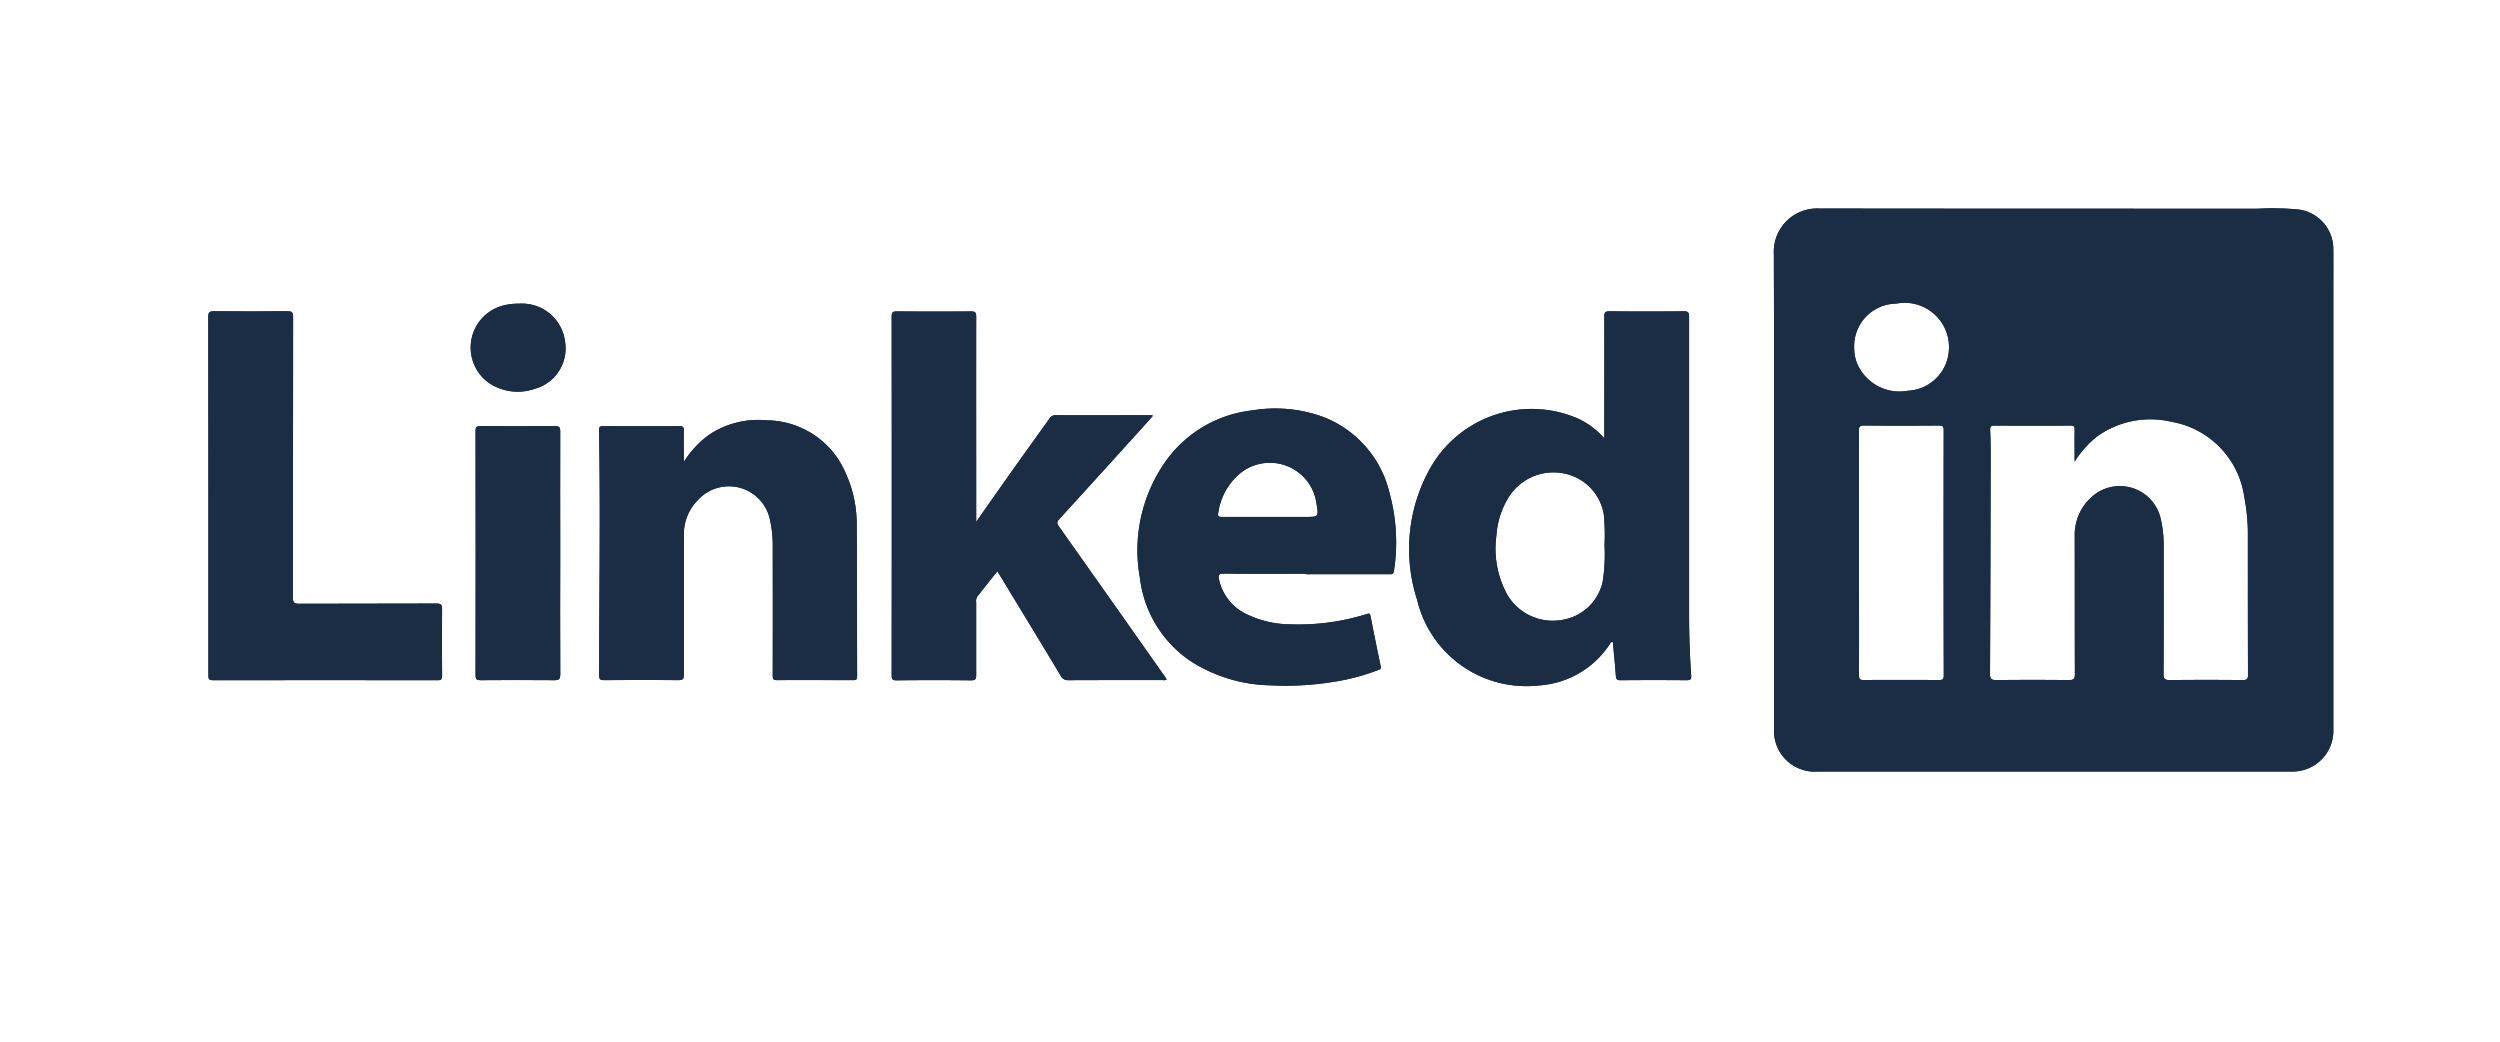 <svg id="Layer_1" data-name="Layer 1" xmlns="http://www.w3.org/2000/svg" xmlns:xlink="http://www.w3.org/1999/xlink" viewBox="0 0 120 50"><defs><style>.cls-1{fill:none;}.cls-2{clip-path:url(#clip-path);}.cls-3{fill:#1b2d45;}</style><clipPath id="clip-path"><rect class="cls-1" width="120" height="50"/></clipPath></defs><g class="cls-2"><path class="cls-3" d="M21.222,29.236c-.012,1.065-.009,2.13,0,3.195,0,.16-.03.221-.21.22q-5.4-.009-10.8,0c-.209,0-.208-.092-.208-.246q0-4.3,0-8.608c0-2.861,0-5.721-.007-8.582,0-.238.069-.278.286-.276q1.754.017,3.505,0c.217,0,.283.039.283.274-.009,4.484,0,8.968-.014,13.453,0,.263.067.317.32.315,2.191-.011,4.382,0,6.573-.011C21.163,28.97,21.225,29.017,21.222,29.236Z"/><path class="cls-3" d="M26.894,32.362c0,.246-.074.29-.3.287q-1.764-.015-3.53,0c-.191,0-.238-.042-.238-.236q.01-5.862,0-11.724c0-.192.044-.24.237-.238q1.779.015,3.556,0c.208,0,.274.042.273.263-.009,1.95,0,3.9,0,5.849C26.888,28.5,26.883,30.429,26.894,32.362Z"/><path class="cls-3" d="M27.119,16.373a2.013,2.013,0,0,1-1.46,2.293,2.476,2.476,0,0,1-2.172-.272,2.084,2.084,0,0,1,.727-3.744,2.96,2.96,0,0,1,.715-.074A2.08,2.08,0,0,1,27.119,16.373Z"/><path class="cls-3" d="M41.122,25.1c.022,2.456.012,4.912.02,7.369,0,.155-.056.178-.192.177-1.22,0-2.44-.007-3.659,0-.185,0-.2-.069-.2-.221q.006-3.067,0-6.133a5.658,5.658,0,0,0-.158-1.454,2.012,2.012,0,0,0-3.416-.856,2.314,2.314,0,0,0-.69,1.638c0,2.25,0,4.5,0,6.751,0,.233-.062.278-.282.276-1.177-.011-2.354-.009-3.53,0-.186,0-.261-.026-.26-.243.009-3.917.068-7.833,0-11.75,0-.157.035-.2.2-.2q1.83.009,3.659,0c.176,0,.214.055.21.218-.009.472,0,.944,0,1.5A4.715,4.715,0,0,1,34,20.894a4.235,4.235,0,0,1,2.783-.719A4.158,4.158,0,0,1,40.6,22.729,5.866,5.866,0,0,1,41.122,25.1Z"/><path class="cls-3" d="M55.846,32.378c.053.075.1.152.158.232-.081.06-.16.033-.231.033-1.5,0-2.99,0-4.485.006a.379.379,0,0,1-.377-.222c-.953-1.586-1.916-3.167-2.876-4.748-.049-.08-.1-.157-.163-.255-.327.409-.638.8-.954,1.2a.407.407,0,0,0-.059.292c0,1.16,0,2.32,0,3.48,0,.185-.024.262-.242.26q-1.791-.02-3.582,0c-.2,0-.233-.062-.233-.244q.008-8.608,0-17.216c0-.21.062-.251.257-.249,1.185.008,2.371.01,3.556,0,.213,0,.245.067.245.257-.005,3.265,0,6.529,0,9.846.629-.9,1.227-1.751,1.83-2.6.555-.784,1.118-1.563,1.677-2.344a.321.321,0,0,1,.285-.176c1.538.006,3.075,0,4.613,0a.375.375,0,0,1,.08.025c-.091.1-.172.2-.255.288-1.412,1.559-2.821,3.121-4.242,4.673-.133.145-.109.224-.013.36Q53.344,28.822,55.846,32.378Z"/><path class="cls-3" d="M66.7,23.675a5.2,5.2,0,0,0-3.107-3.632A6.706,6.706,0,0,0,60.1,19.7a5.892,5.892,0,0,0-4.282,2.64,7.4,7.4,0,0,0-1.1,5.413,5.605,5.605,0,0,0,2.41,3.967,7.332,7.332,0,0,0,3.859,1.176,14.151,14.151,0,0,0,2.979-.161,10.219,10.219,0,0,0,2.158-.563c.079-.032.182-.037.151-.184q-.254-1.208-.489-2.418c-.028-.145-.083-.128-.189-.093a10.973,10.973,0,0,1-3.784.486,4.687,4.687,0,0,1-1.819-.412,2.42,2.42,0,0,1-1.48-1.725c-.042-.192-.044-.3.227-.294,1.314.018,2.629.008,3.943.008v.021q1.985,0,3.968,0c.115,0,.231.034.257-.157A8.92,8.92,0,0,0,66.7,23.675Zm-4.052,1.137h-1.8c-.73,0-1.459,0-2.189,0-.165,0-.218-.022-.181-.21a3.024,3.024,0,0,1,1.014-1.853,2.259,2.259,0,0,1,3.7,1.425C63.3,24.812,63.3,24.812,62.649,24.812Z"/><path class="cls-3" d="M81.176,32.419c-.066-.968-.1-1.939-.1-2.909q0-7.152,0-14.3c0-.212-.046-.27-.263-.268q-1.778.018-3.557,0c-.207,0-.251.059-.25.257.008,1.675,0,3.35,0,5.025v.82a3.743,3.743,0,0,0-1.234-.939,5.588,5.588,0,0,0-7.112,2.351,7.913,7.913,0,0,0-.641,6.325A5.393,5.393,0,0,0,73.885,32.9a4.4,4.4,0,0,0,3.385-1.982c.03-.046.046-.117.147-.095.049.532.107,1.068.142,1.605.012.174.055.225.235.223q1.586-.014,3.17,0C81.152,32.651,81.188,32.6,81.176,32.419ZM77.018,26.18a8.55,8.55,0,0,1-.09,1.744A2.369,2.369,0,0,1,75,29.752a2.537,2.537,0,0,1-2.642-1.191,4.609,4.609,0,0,1-.527-2.881,3.94,3.94,0,0,1,.627-1.879,2.536,2.536,0,0,1,2.7-1.056,2.4,2.4,0,0,1,1.828,1.97A10.842,10.842,0,0,1,77.018,26.18Z"/><path class="cls-3" d="M112,14.184c0-.73.006-1.46,0-2.19a1.915,1.915,0,0,0-1.678-1.938,13.149,13.149,0,0,0-1.955-.038c-7.018,0-14.036,0-21.054-.009a2.077,2.077,0,0,0-2.169,2.17c.025,7.585.013,15.17.013,22.755a1.953,1.953,0,0,0,2.084,2.1q11.338,0,22.677,0a2.254,2.254,0,0,0,.512-.039A1.956,1.956,0,0,0,112,34.98q0-5.719,0-11.441ZM93.3,32.43c0,.174-.054.212-.217.211-1.211-.006-2.423-.008-3.633,0-.195,0-.219-.069-.219-.237.006-1.958,0-3.917,0-5.876s0-3.9-.005-5.849c0-.206.057-.256.258-.254q1.79.015,3.582,0c.177,0,.231.043.231.227Q93.287,26.542,93.3,32.43ZM91.589,18.755A2.213,2.213,0,0,1,89.1,17.34a2.124,2.124,0,0,1-.1-.684,2.041,2.041,0,0,1,2.019-2.082,2.125,2.125,0,0,1,2.531,2.164A2.071,2.071,0,0,1,91.589,18.755ZM107.64,32.643q-1.739-.018-3.478,0c-.24,0-.314-.043-.312-.3.012-2.035.006-4.071.007-6.106a5.605,5.605,0,0,0-.152-1.378,2.012,2.012,0,0,0-3.4-.912,2.417,2.417,0,0,0-.719,1.759c.006,2.216,0,4.432.008,6.648,0,.238-.065.291-.295.289q-1.739-.018-3.478,0c-.232,0-.3-.053-.3-.292q.025-5.334.03-10.668c0-.343-.007-.687-.023-1.03-.008-.159.023-.227.2-.226q1.83.012,3.66,0c.168,0,.2.06.194.209-.008.48,0,.961,0,1.523a4.789,4.789,0,0,1,1.067-1.2,4.379,4.379,0,0,1,3.577-.714,4.267,4.267,0,0,1,3.5,3.615,9.367,9.367,0,0,1,.171,1.867c0,2.216,0,4.432.006,6.648C107.91,32.591,107.855,32.645,107.64,32.643Z"/><path class="cls-3" d="M112,14.184c0-.73.006-1.46,0-2.19a1.915,1.915,0,0,0-1.678-1.938,13.149,13.149,0,0,0-1.955-.038c-7.018,0-14.036,0-21.054-.009a2.077,2.077,0,0,0-2.169,2.17c.025,7.585.013,15.17.013,22.755a1.953,1.953,0,0,0,2.084,2.1q11.338,0,22.677,0a2.254,2.254,0,0,0,.512-.039A1.956,1.956,0,0,0,112,34.98q0-5.719,0-11.441ZM93.3,32.43c0,.174-.054.212-.217.211-1.211-.006-2.423-.008-3.633,0-.195,0-.219-.069-.219-.237.006-1.958,0-3.917,0-5.876s0-3.9-.005-5.849c0-.206.057-.256.258-.254q1.79.015,3.582,0c.177,0,.231.043.231.227Q93.287,26.542,93.3,32.43ZM91.589,18.755A2.213,2.213,0,0,1,89.1,17.34a2.124,2.124,0,0,1-.1-.684,2.041,2.041,0,0,1,2.019-2.082,2.125,2.125,0,0,1,2.531,2.164A2.071,2.071,0,0,1,91.589,18.755ZM107.64,32.643q-1.739-.018-3.478,0c-.24,0-.314-.043-.312-.3.012-2.035.006-4.071.007-6.106a5.605,5.605,0,0,0-.152-1.378,2.012,2.012,0,0,0-3.4-.912,2.417,2.417,0,0,0-.719,1.759c.006,2.216,0,4.432.008,6.648,0,.238-.065.291-.295.289q-1.739-.018-3.478,0c-.232,0-.3-.053-.3-.292q.025-5.334.03-10.668c0-.343-.007-.687-.023-1.03-.008-.159.023-.227.2-.226q1.83.012,3.66,0c.168,0,.2.06.194.209-.008.48,0,.961,0,1.523a4.789,4.789,0,0,1,1.067-1.2,4.379,4.379,0,0,1,3.577-.714,4.267,4.267,0,0,1,3.5,3.615,9.367,9.367,0,0,1,.171,1.867c0,2.216,0,4.432.006,6.648C107.91,32.591,107.855,32.645,107.64,32.643Z"/><path class="cls-3" d="M81.176,32.419c-.066-.968-.1-1.939-.1-2.909q0-7.152,0-14.3c0-.212-.046-.27-.263-.268q-1.778.018-3.557,0c-.207,0-.251.059-.25.257.008,1.675,0,3.35,0,5.025v.82a3.743,3.743,0,0,0-1.234-.939,5.588,5.588,0,0,0-7.112,2.351,7.913,7.913,0,0,0-.641,6.325A5.393,5.393,0,0,0,73.885,32.9a4.4,4.4,0,0,0,3.385-1.982c.03-.046.046-.117.147-.095.049.532.107,1.068.142,1.605.012.174.055.225.235.223q1.586-.014,3.17,0C81.152,32.651,81.188,32.6,81.176,32.419ZM77.018,26.18a8.55,8.55,0,0,1-.09,1.744A2.369,2.369,0,0,1,75,29.752a2.537,2.537,0,0,1-2.642-1.191,4.609,4.609,0,0,1-.527-2.881,3.94,3.94,0,0,1,.627-1.879,2.536,2.536,0,0,1,2.7-1.056,2.4,2.4,0,0,1,1.828,1.97A10.842,10.842,0,0,1,77.018,26.18Z"/><path class="cls-3" d="M56,32.61c-.081.06-.16.033-.231.033-1.5,0-2.99,0-4.485.006a.379.379,0,0,1-.377-.222c-.953-1.586-1.916-3.167-2.876-4.748-.049-.08-.1-.157-.163-.255-.327.409-.638.8-.954,1.2a.407.407,0,0,0-.059.292c0,1.16,0,2.32,0,3.48,0,.185-.024.262-.242.26q-1.791-.02-3.582,0c-.2,0-.233-.062-.233-.244q.008-8.608,0-17.216c0-.21.062-.251.257-.249,1.185.008,2.371.01,3.556,0,.213,0,.245.067.245.257-.005,3.265,0,6.529,0,9.846.629-.9,1.227-1.751,1.83-2.6.555-.784,1.118-1.563,1.677-2.344a.321.321,0,0,1,.285-.176c1.538.006,3.075,0,4.613,0a.375.375,0,0,1,.08.025c-.091.1-.172.2-.255.288-1.412,1.559-2.821,3.121-4.242,4.673-.133.145-.109.224-.013.36q2.511,3.55,5.013,7.107C55.9,32.453,55.95,32.53,56,32.61Z"/><path class="cls-3" d="M66.7,23.675a5.2,5.2,0,0,0-3.107-3.632A6.706,6.706,0,0,0,60.1,19.7a5.892,5.892,0,0,0-4.282,2.64,7.4,7.4,0,0,0-1.1,5.413,5.605,5.605,0,0,0,2.41,3.967,7.332,7.332,0,0,0,3.859,1.176,14.151,14.151,0,0,0,2.979-.161,10.219,10.219,0,0,0,2.158-.563c.079-.032.182-.037.151-.184q-.254-1.208-.489-2.418c-.028-.145-.083-.128-.189-.093a10.973,10.973,0,0,1-3.784.486,4.687,4.687,0,0,1-1.819-.412,2.42,2.42,0,0,1-1.48-1.725c-.042-.192-.044-.3.227-.294,1.314.018,2.629.008,3.943.008v.021q1.985,0,3.968,0c.115,0,.231.034.257-.157A8.92,8.92,0,0,0,66.7,23.675Zm-4.052,1.137h-1.8c-.73,0-1.459,0-2.189,0-.165,0-.218-.022-.181-.21a3.024,3.024,0,0,1,1.014-1.853,2.259,2.259,0,0,1,3.7,1.425C63.3,24.812,63.3,24.812,62.649,24.812Z"/><path class="cls-3" d="M41.142,32.47c0,.155-.056.178-.192.177-1.22,0-2.44-.007-3.659,0-.185,0-.2-.069-.2-.221q.006-3.067,0-6.133a5.658,5.658,0,0,0-.158-1.454,2.012,2.012,0,0,0-3.416-.856,2.314,2.314,0,0,0-.69,1.638c0,2.25,0,4.5,0,6.751,0,.233-.062.278-.282.276-1.177-.011-2.354-.009-3.53,0-.186,0-.261-.026-.26-.243.009-3.917.068-7.833,0-11.75,0-.157.035-.2.2-.2q1.83.009,3.659,0c.176,0,.214.055.21.218-.009.472,0,.944,0,1.5A4.715,4.715,0,0,1,34,20.894a4.235,4.235,0,0,1,2.783-.719A4.158,4.158,0,0,1,40.6,22.729a5.866,5.866,0,0,1,.522,2.372C41.144,27.557,41.134,30.013,41.142,32.47Z"/><path class="cls-3" d="M21.22,32.431c0,.16-.03.221-.21.22q-5.4-.009-10.8,0c-.209,0-.208-.092-.208-.246q0-4.3,0-8.608c0-2.861,0-5.721-.007-8.582,0-.238.069-.278.286-.276q1.754.017,3.505,0c.217,0,.283.039.283.274-.009,4.484,0,8.968-.014,13.453,0,.263.067.317.32.315,2.191-.011,4.382,0,6.573-.011.21,0,.272.046.269.265C21.21,30.3,21.213,31.366,21.22,32.431Z"/><path class="cls-3" d="M26.894,32.362c0,.246-.074.29-.3.287q-1.764-.015-3.53,0c-.191,0-.238-.042-.238-.236q.01-5.862,0-11.724c0-.192.044-.24.237-.238q1.779.015,3.556,0c.208,0,.274.042.273.263-.009,1.95,0,3.9,0,5.849C26.888,28.5,26.883,30.429,26.894,32.362Z"/><path class="cls-3" d="M25.659,18.666a2.476,2.476,0,0,1-2.172-.272,2.084,2.084,0,0,1,.727-3.744,2.96,2.96,0,0,1,.715-.074,2.08,2.08,0,0,1,2.19,1.8A2.013,2.013,0,0,1,25.659,18.666Z"/></g></svg>